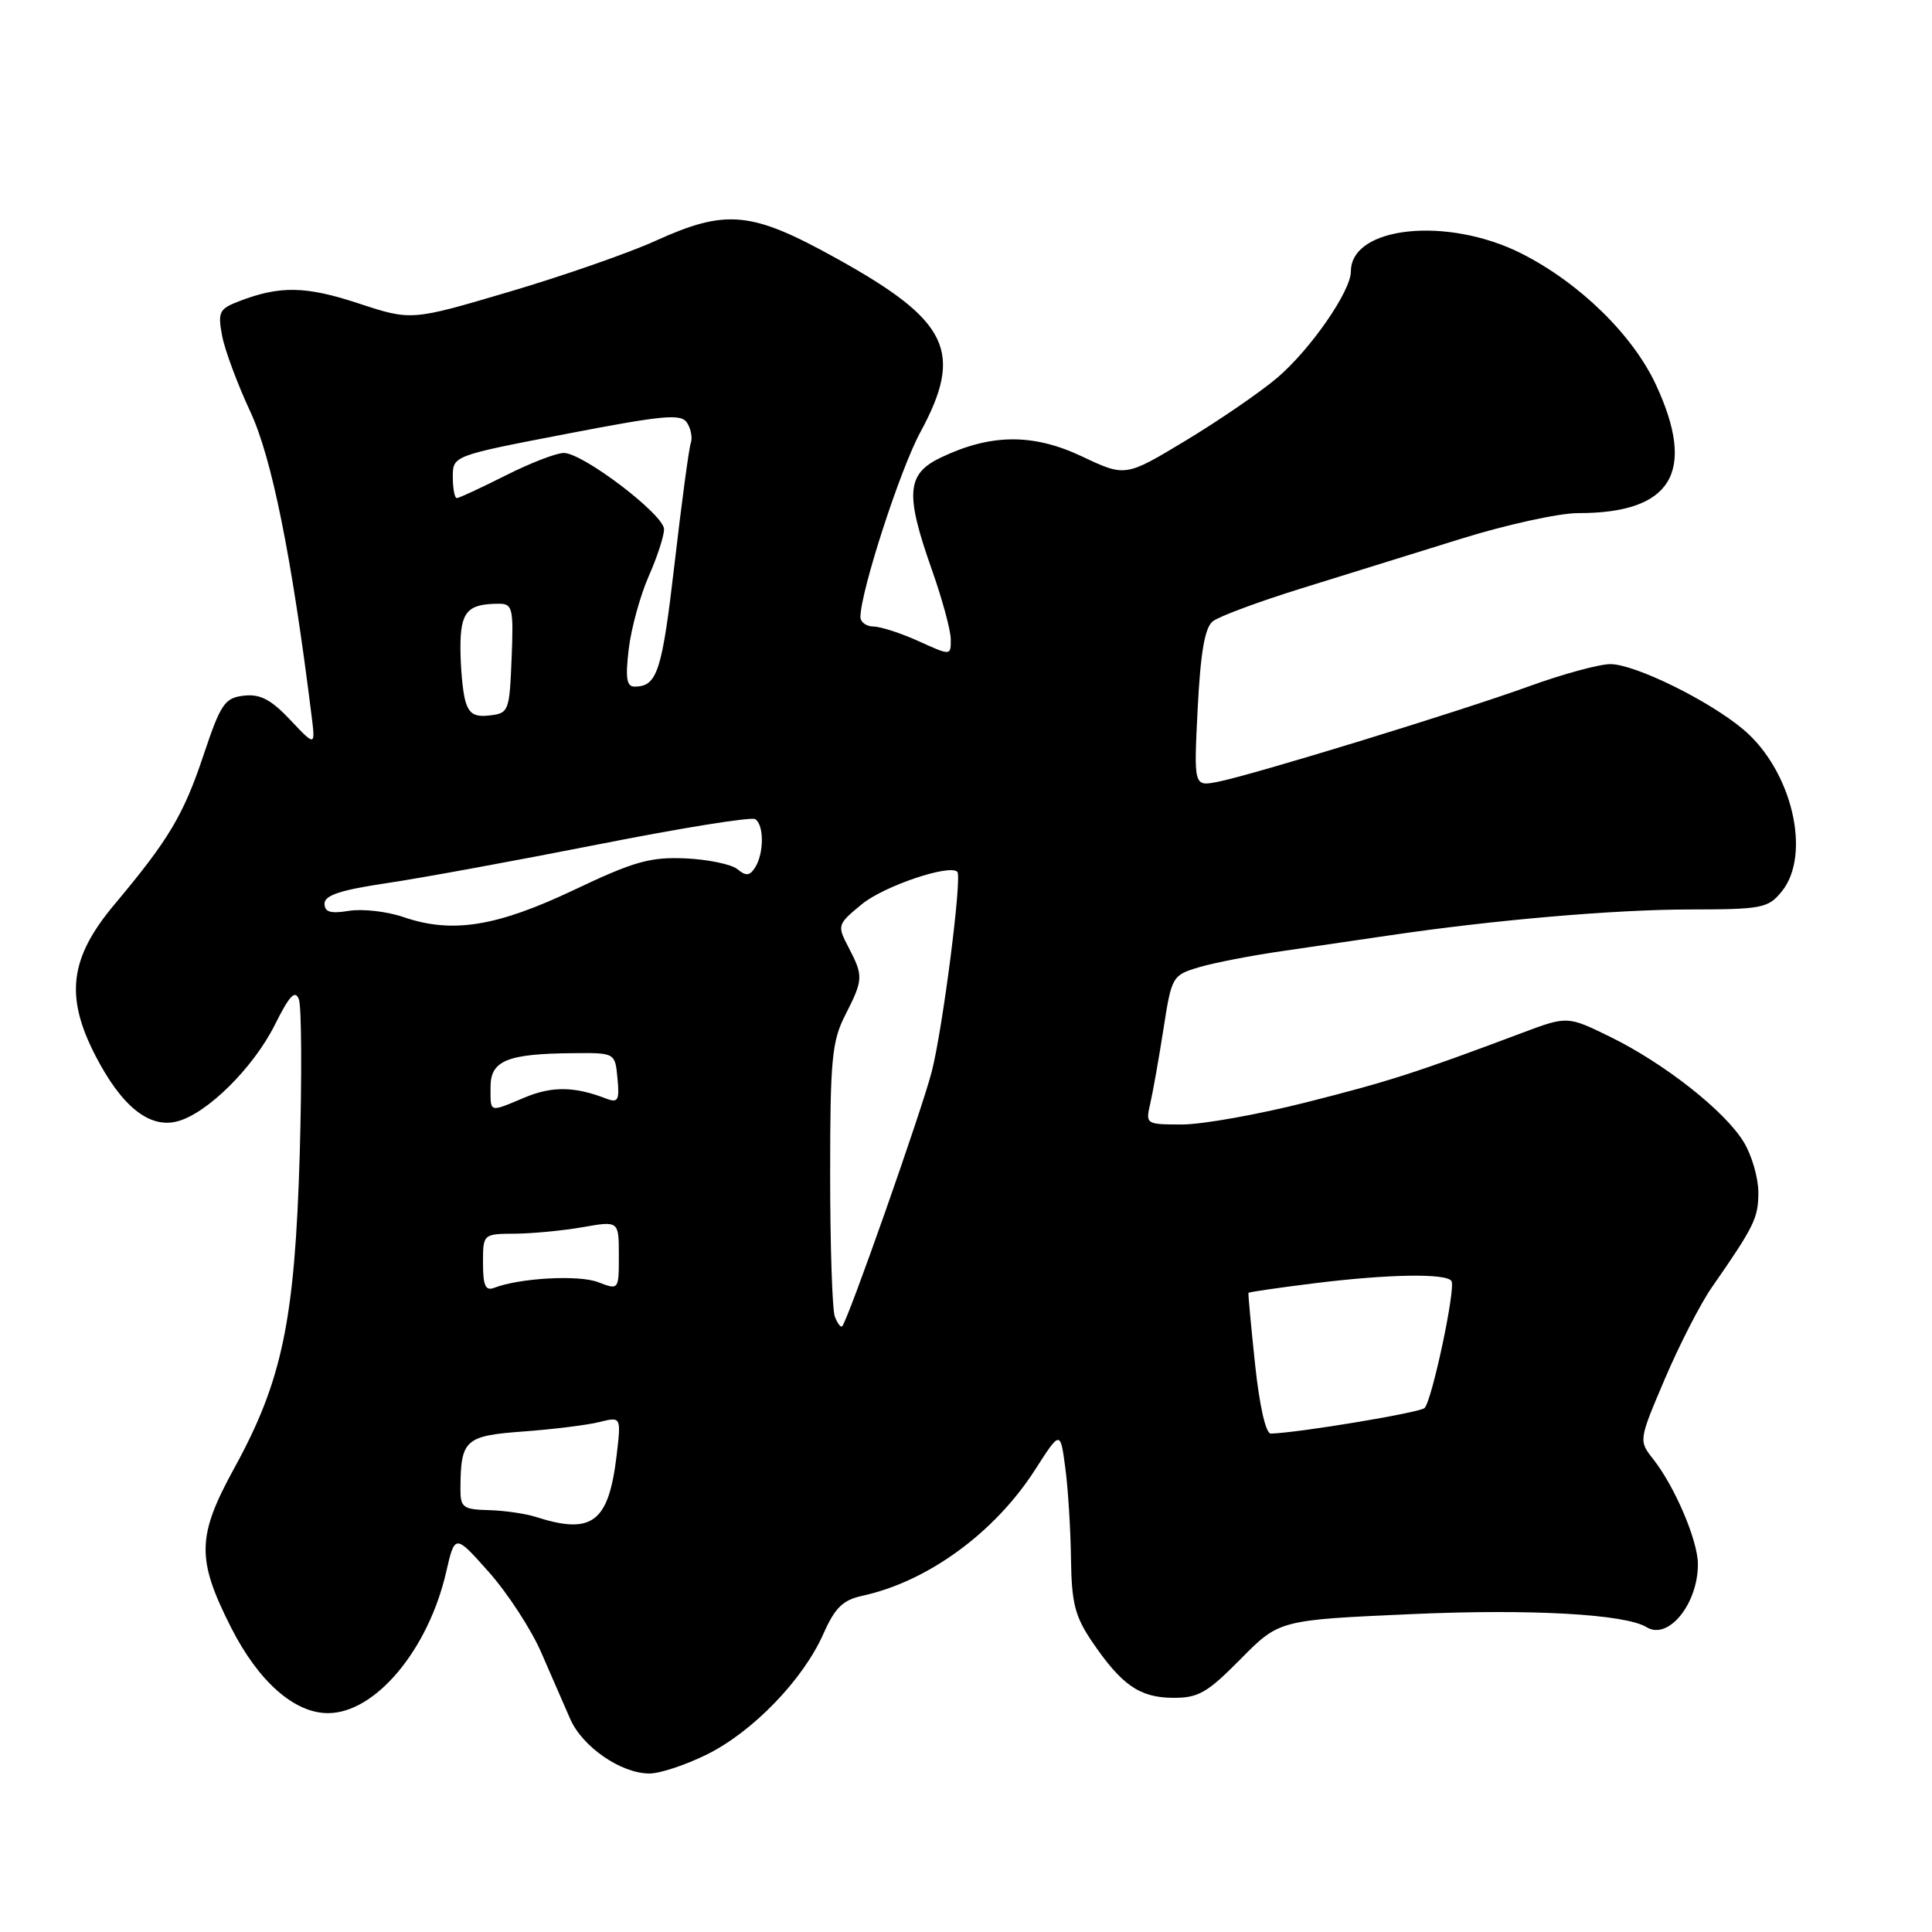 <?xml version="1.0" encoding="UTF-8" standalone="no"?>
<!DOCTYPE svg PUBLIC "-//W3C//DTD SVG 1.1//EN" "http://www.w3.org/Graphics/SVG/1.1/DTD/svg11.dtd" >
<svg xmlns="http://www.w3.org/2000/svg" xmlns:xlink="http://www.w3.org/1999/xlink" version="1.1" viewBox="0 0 256 256">
 <g >
 <path fill="currentColor"
d=" M 93.72 232.45 C 99.79 229.43 106.43 222.54 109.10 216.50 C 110.64 213.03 111.68 212.01 114.26 211.45 C 122.91 209.58 131.81 203.09 137.16 194.74 C 140.50 189.53 140.50 189.53 141.16 194.52 C 141.53 197.26 141.86 202.66 141.91 206.52 C 141.99 212.41 142.43 214.17 144.70 217.52 C 148.61 223.27 150.98 224.93 155.39 224.97 C 158.78 225.00 159.96 224.32 164.39 219.83 C 169.50 214.66 169.50 214.66 187.00 213.88 C 202.74 213.17 215.36 213.87 218.18 215.61 C 221.06 217.39 225.02 212.50 224.98 207.20 C 224.95 204.09 221.93 197.00 219.08 193.37 C 217.12 190.89 217.12 190.89 220.61 182.69 C 222.53 178.19 225.32 172.75 226.80 170.62 C 232.47 162.46 232.99 161.40 232.99 158.00 C 232.99 156.07 232.12 153.07 231.05 151.32 C 228.54 147.20 220.53 140.90 213.35 137.38 C 207.68 134.61 207.68 134.61 201.59 136.90 C 187.61 142.15 184.09 143.28 173.07 146.07 C 166.70 147.68 159.31 149.00 156.63 149.00 C 151.84 149.00 151.78 148.96 152.41 146.25 C 152.76 144.74 153.55 140.29 154.16 136.37 C 155.25 129.36 155.34 129.22 158.89 128.16 C 160.87 127.57 165.88 126.60 170.00 126.01 C 174.12 125.41 180.43 124.49 184.00 123.96 C 197.80 121.91 213.92 120.52 223.83 120.51 C 233.47 120.50 234.28 120.34 236.08 118.14 C 240.08 113.22 237.45 102.08 230.99 96.65 C 226.46 92.83 216.62 88.00 213.38 88.00 C 211.91 88.00 207.06 89.32 202.60 90.94 C 193.27 94.32 166.01 102.68 161.34 103.60 C 158.18 104.21 158.18 104.21 158.70 93.86 C 159.08 86.44 159.64 83.17 160.70 82.33 C 161.51 81.68 166.74 79.74 172.33 78.00 C 177.93 76.27 187.45 73.31 193.50 71.42 C 199.55 69.53 206.57 67.99 209.10 67.99 C 221.52 68.01 224.81 62.60 219.43 51.00 C 216.35 44.37 209.30 37.49 201.62 33.60 C 191.80 28.64 179.00 29.97 179.00 35.96 C 179.00 38.58 173.68 46.26 169.26 50.04 C 167.03 51.94 161.58 55.68 157.16 58.35 C 149.12 63.20 149.12 63.20 143.37 60.48 C 136.90 57.42 131.30 57.46 124.68 60.62 C 120.12 62.79 119.91 65.40 123.48 75.50 C 124.84 79.35 125.97 83.49 125.98 84.70 C 126.00 86.90 126.00 86.90 121.75 84.97 C 119.41 83.91 116.71 83.03 115.75 83.02 C 114.79 83.01 114.01 82.44 114.01 81.75 C 114.05 78.31 119.25 62.26 121.94 57.29 C 127.74 46.59 125.76 42.50 110.77 34.20 C 99.53 27.97 96.23 27.66 86.84 31.92 C 83.29 33.53 74.57 36.57 67.45 38.67 C 54.50 42.50 54.50 42.50 47.50 40.20 C 40.50 37.89 37.08 37.83 31.64 39.93 C 29.05 40.93 28.84 41.35 29.43 44.49 C 29.79 46.39 31.47 50.91 33.16 54.53 C 36.01 60.61 38.66 73.77 41.27 94.72 C 41.80 98.93 41.80 98.93 38.46 95.39 C 35.90 92.68 34.47 91.93 32.31 92.18 C 29.78 92.47 29.25 93.24 26.98 100.02 C 24.32 107.99 22.36 111.27 15.17 119.84 C 9.21 126.94 8.58 132.04 12.68 139.95 C 16.12 146.59 19.77 149.53 23.44 148.60 C 27.38 147.62 33.57 141.50 36.42 135.79 C 38.35 131.92 39.11 131.11 39.60 132.41 C 39.96 133.35 40.01 142.53 39.72 152.81 C 39.07 174.94 37.41 182.93 31.06 194.50 C 26.08 203.58 26.02 206.56 30.61 215.64 C 34.24 222.80 38.99 227.00 43.46 227.00 C 49.72 227.00 56.73 218.64 59.11 208.34 C 60.28 203.25 60.28 203.25 64.79 208.32 C 67.26 211.11 70.38 215.89 71.71 218.95 C 73.04 222.00 74.76 225.97 75.55 227.76 C 77.17 231.47 82.28 234.99 86.05 235.00 C 87.46 235.00 90.91 233.85 93.72 232.45 Z  M 71.00 201.00 C 69.62 200.56 66.81 200.15 64.75 200.10 C 61.35 200.01 61.00 199.75 61.01 197.25 C 61.05 190.76 61.60 190.25 69.34 189.68 C 73.28 189.39 77.81 188.83 79.41 188.43 C 82.31 187.71 82.31 187.71 81.71 192.82 C 80.65 201.74 78.48 203.40 71.00 201.00 Z  M 166.30 180.75 C 165.76 175.66 165.37 171.41 165.43 171.31 C 165.50 171.20 169.35 170.64 174.00 170.06 C 183.88 168.82 191.69 168.69 192.33 169.75 C 192.91 170.70 189.75 185.59 188.76 186.57 C 188.15 187.18 172.17 189.84 168.39 189.96 C 167.73 189.99 166.89 186.30 166.30 180.75 Z  M 110.62 174.46 C 110.28 173.57 110.00 165.09 110.00 155.63 C 110.00 140.40 110.23 137.97 112.00 134.50 C 114.40 129.79 114.42 129.33 112.43 125.52 C 110.91 122.60 110.95 122.49 114.19 119.82 C 117.08 117.43 125.80 114.47 126.85 115.52 C 127.50 116.17 124.93 136.27 123.46 142.00 C 122.14 147.14 112.35 174.99 111.59 175.74 C 111.40 175.93 110.97 175.36 110.62 174.46 Z  M 64.00 167.36 C 64.00 163.50 64.00 163.50 68.25 163.47 C 70.59 163.45 74.64 163.06 77.25 162.60 C 82.00 161.77 82.00 161.77 82.00 166.36 C 82.00 170.95 82.00 170.95 79.25 169.89 C 76.69 168.91 68.90 169.33 65.49 170.64 C 64.33 171.09 64.00 170.36 64.00 167.36 Z  M 65.00 144.02 C 65.00 140.52 67.21 139.62 76.00 139.55 C 81.50 139.50 81.50 139.50 81.82 142.89 C 82.10 145.81 81.90 146.17 80.32 145.57 C 76.15 143.95 73.15 143.91 69.56 145.41 C 64.73 147.43 65.00 147.51 65.00 144.02 Z  M 53.50 121.53 C 51.30 120.77 48.04 120.40 46.25 120.69 C 43.80 121.09 43.00 120.86 43.00 119.73 C 43.00 118.63 45.16 117.92 51.25 117.02 C 55.79 116.35 68.41 114.03 79.31 111.88 C 90.21 109.72 99.54 108.22 100.06 108.54 C 101.25 109.27 101.25 113.05 100.06 114.94 C 99.35 116.06 98.84 116.11 97.72 115.18 C 96.93 114.52 93.82 113.88 90.82 113.74 C 86.15 113.54 84.01 114.14 76.08 117.91 C 65.82 122.78 59.93 123.73 53.50 121.53 Z  M 61.64 92.80 C 61.30 91.54 61.02 88.41 61.01 85.86 C 61.00 81.05 61.92 80.00 66.13 80.00 C 67.92 80.00 68.06 80.61 67.79 87.25 C 67.51 94.24 67.41 94.51 64.88 94.80 C 62.86 95.04 62.12 94.58 61.64 92.80 Z  M 83.31 86.00 C 83.64 83.25 84.83 78.92 85.95 76.37 C 87.08 73.83 87.99 71.02 87.99 70.12 C 87.97 68.19 77.27 60.04 74.72 60.02 C 73.74 60.01 70.27 61.35 67.00 63.00 C 63.73 64.65 60.82 66.00 60.53 66.00 C 60.24 66.00 60.00 64.74 60.00 63.19 C 60.00 60.39 60.00 60.39 75.06 57.49 C 88.04 54.99 90.26 54.79 91.05 56.04 C 91.56 56.84 91.78 58.05 91.53 58.72 C 91.29 59.39 90.32 66.59 89.38 74.72 C 87.72 89.00 87.09 90.95 84.11 90.98 C 83.03 91.00 82.85 89.89 83.31 86.00 Z "/>
</g>
</svg>